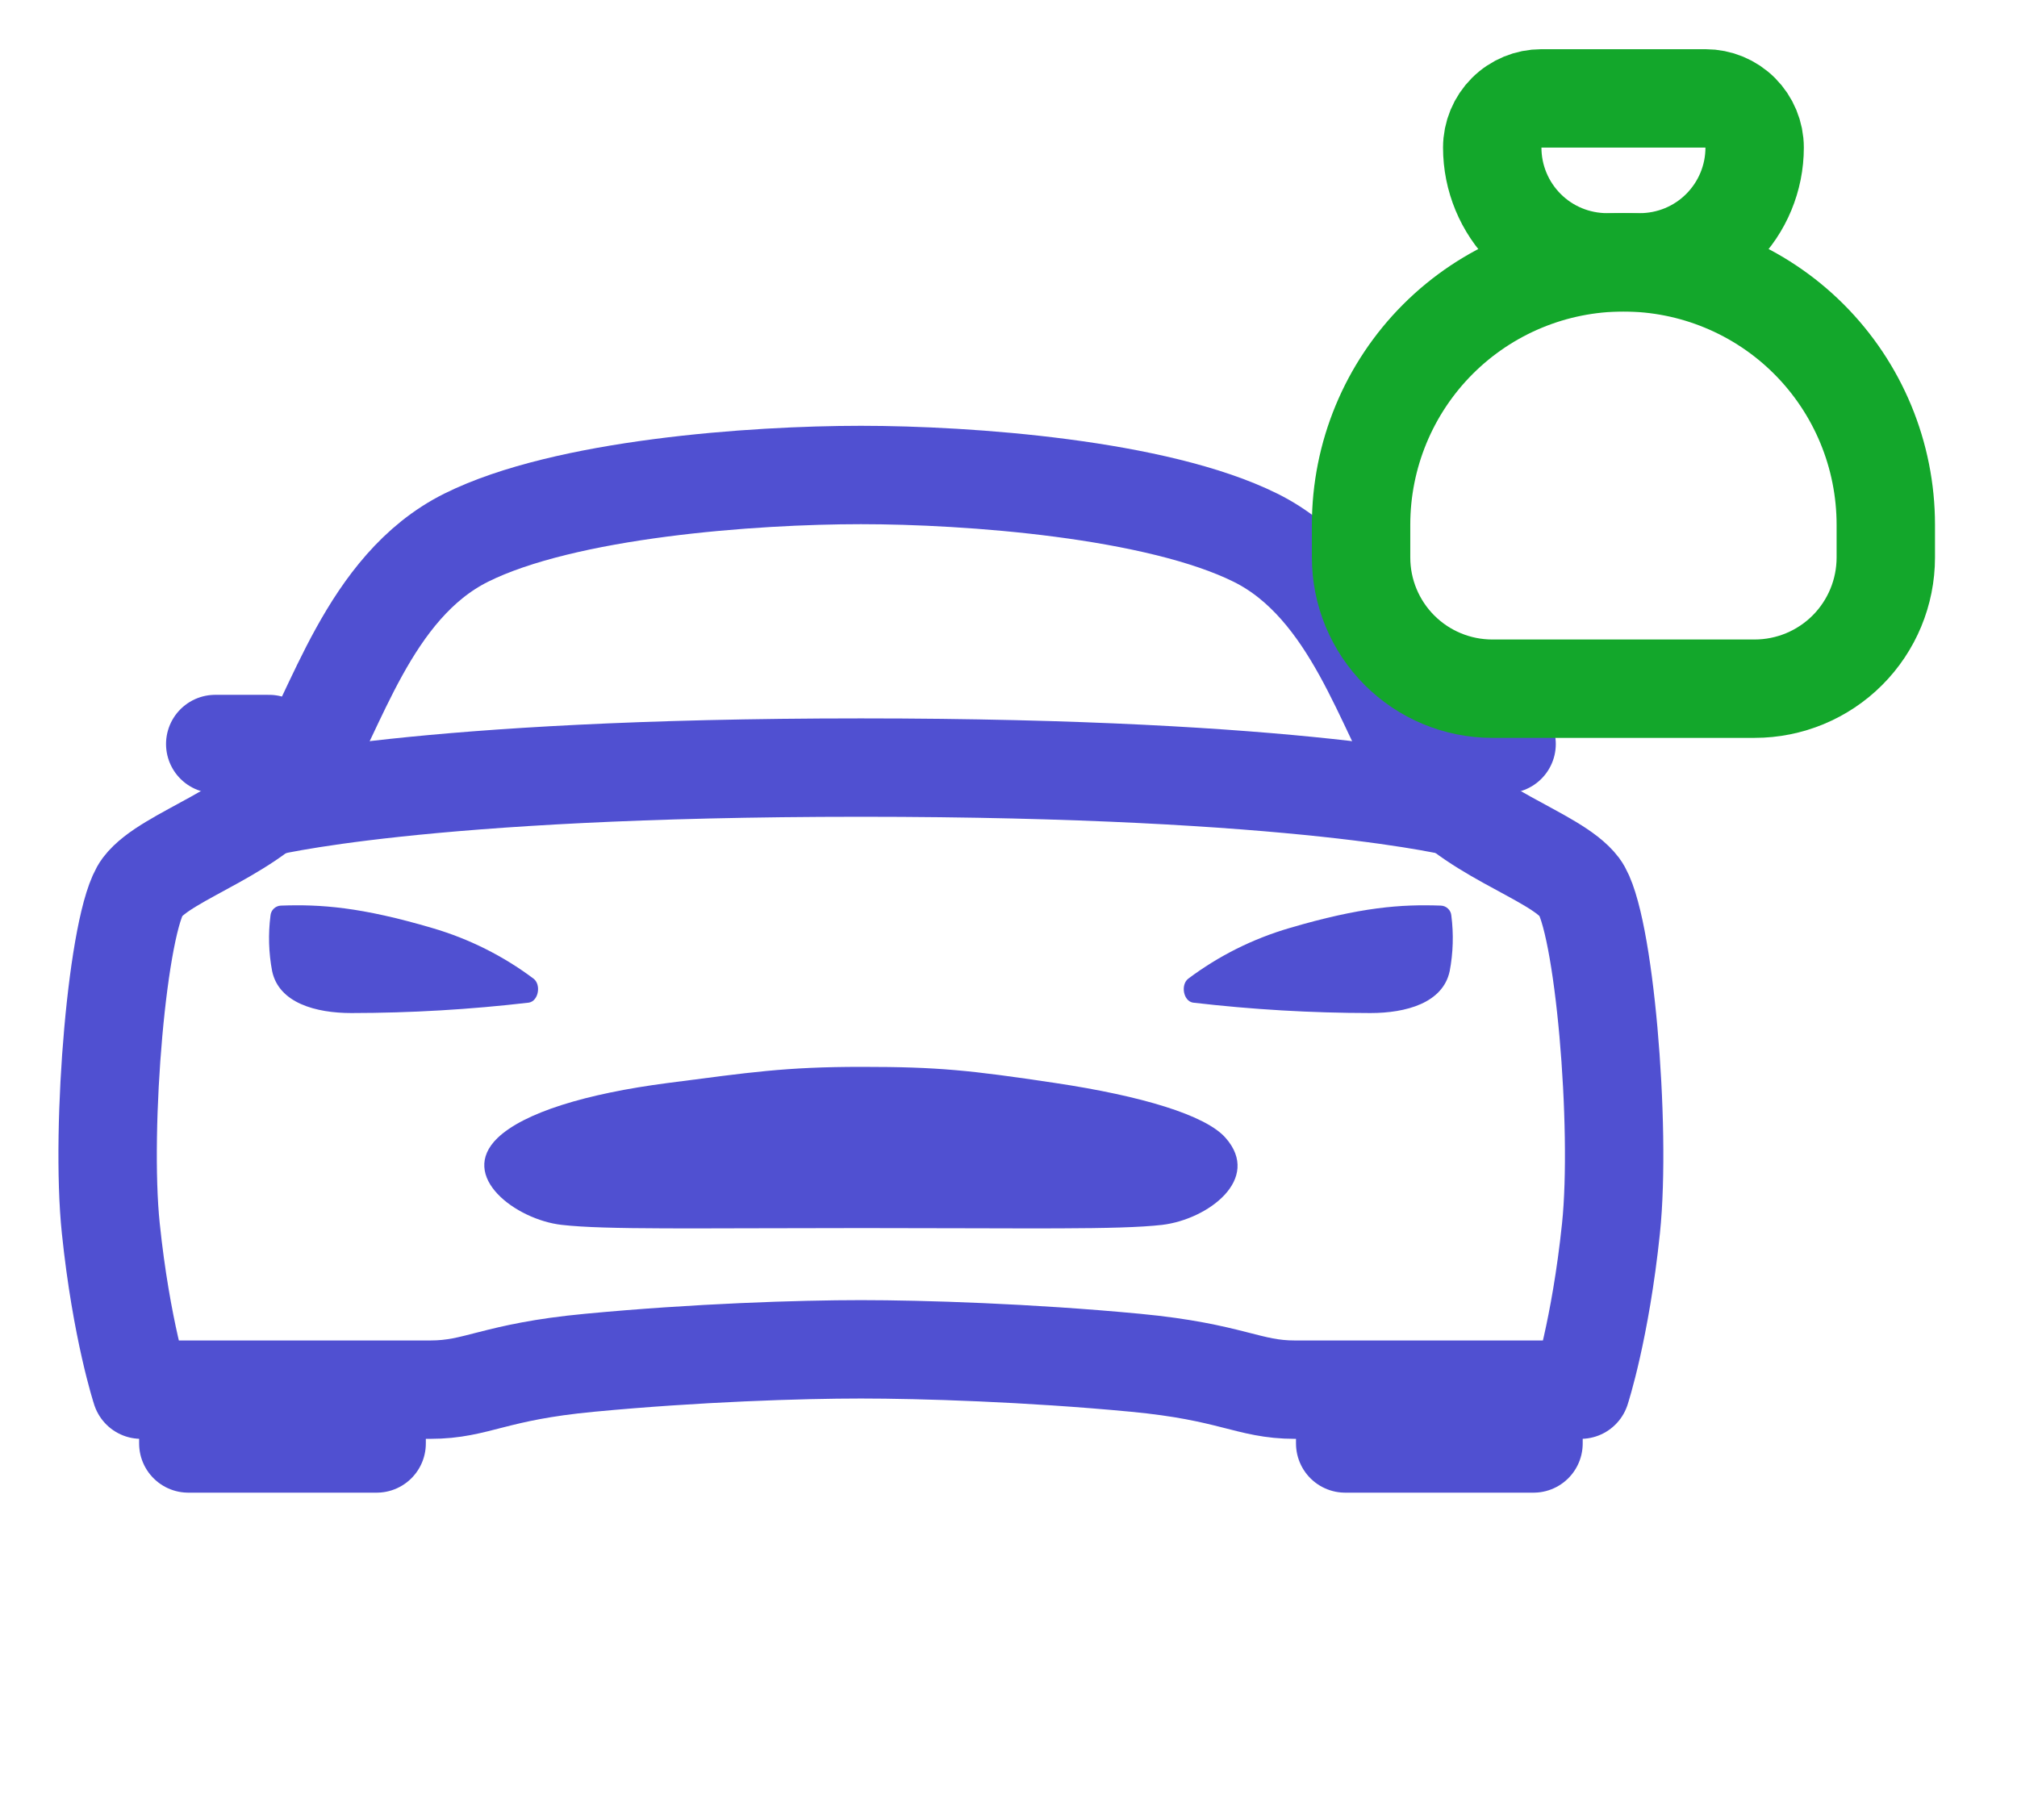 <svg width="41" height="37" viewBox="0 0 41 37" fill="none" xmlns="http://www.w3.org/2000/svg">
<path d="M32.109 18.037C31.608 17.372 29.747 16.914 28.959 15.717C28.172 14.52 27.527 11.928 25.523 10.932C23.518 9.936 19.688 9.656 17.5 9.656C15.312 9.656 11.484 9.93 9.477 10.93C7.47 11.93 6.828 14.52 6.041 15.715C5.253 16.91 3.392 17.372 2.891 18.037C2.39 18.702 2.037 22.907 2.252 24.969C2.466 27.03 2.867 28.25 2.867 28.25H8.746C9.708 28.25 10.021 27.888 11.99 27.703C14.15 27.498 16.27 27.43 17.5 27.43C18.73 27.43 20.918 27.498 23.077 27.703C25.046 27.89 25.369 28.25 26.321 28.25H32.132C32.132 28.25 32.532 27.03 32.747 24.969C32.962 22.907 32.607 18.702 32.109 18.037ZM27.344 28.25H31.172V29.344H27.344V28.25ZM3.828 28.25H7.656V29.344H3.828V28.25Z" stroke="#5050D1" stroke-width="2" stroke-linecap="round" stroke-linejoin="round"/>
<path d="M24.915 23.134C24.511 22.667 23.194 22.277 21.451 22.016C19.708 21.755 19.072 21.688 17.514 21.688C15.955 21.688 15.246 21.8 13.575 22.016C11.905 22.233 10.65 22.619 10.113 23.134C9.305 23.916 10.488 24.794 11.416 24.9C12.316 25.003 14.114 24.965 17.521 24.965C20.928 24.965 22.727 25.003 23.626 24.9C24.553 24.788 25.651 23.971 24.915 23.134ZM29.502 18.615C29.498 18.56 29.474 18.509 29.435 18.472C29.396 18.434 29.344 18.412 29.29 18.41C28.483 18.381 27.663 18.438 26.209 18.867C25.467 19.084 24.771 19.432 24.153 19.896C23.997 20.018 24.052 20.347 24.248 20.382C25.446 20.522 26.652 20.593 27.858 20.594C28.582 20.594 29.33 20.389 29.468 19.743C29.539 19.371 29.55 18.99 29.502 18.615ZM5.498 18.615C5.502 18.56 5.526 18.509 5.565 18.472C5.604 18.434 5.656 18.412 5.71 18.41C6.517 18.381 7.337 18.438 8.791 18.867C9.533 19.084 10.229 19.432 10.847 19.896C11.003 20.018 10.948 20.347 10.752 20.382C9.554 20.522 8.348 20.593 7.142 20.594C6.418 20.594 5.67 20.389 5.532 19.743C5.461 19.371 5.45 18.99 5.498 18.615Z" fill="#5050D1"/>
<path d="M29.531 15.125H30.625M4.375 15.125H5.469M5.332 16.424C5.332 16.424 8.5 15.604 17.5 15.604C26.5 15.604 29.668 16.424 29.668 16.424" stroke="#5050D1" stroke-width="2" stroke-linecap="round" stroke-linejoin="round"/>
<path d="M31.333 2H34.667C34.932 2 35.186 2.105 35.374 2.293C35.561 2.48 35.667 2.735 35.667 3C35.667 3.619 35.421 4.212 34.983 4.65C34.546 5.088 33.952 5.333 33.333 5.333H32.667C32.048 5.333 31.454 5.088 31.017 4.65C30.579 4.212 30.333 3.619 30.333 3C30.333 2.735 30.439 2.48 30.626 2.293C30.814 2.105 31.068 2 31.333 2Z" stroke="#13A72B" stroke-width="2" stroke-linecap="round" stroke-linejoin="round"/>
<path d="M27.667 11.333V10.667C27.667 9.252 28.229 7.896 29.229 6.895C30.229 5.895 31.585 5.333 33 5.333C34.414 5.333 35.771 5.895 36.771 6.895C37.771 7.896 38.333 9.252 38.333 10.667V11.333C38.333 12.041 38.052 12.719 37.552 13.219C37.052 13.719 36.374 14 35.667 14H30.333C29.626 14 28.948 13.719 28.448 13.219C27.948 12.719 27.667 12.041 27.667 11.333Z" stroke="#13A72B" stroke-width="2" stroke-linecap="round" stroke-linejoin="round"/>
</svg>
